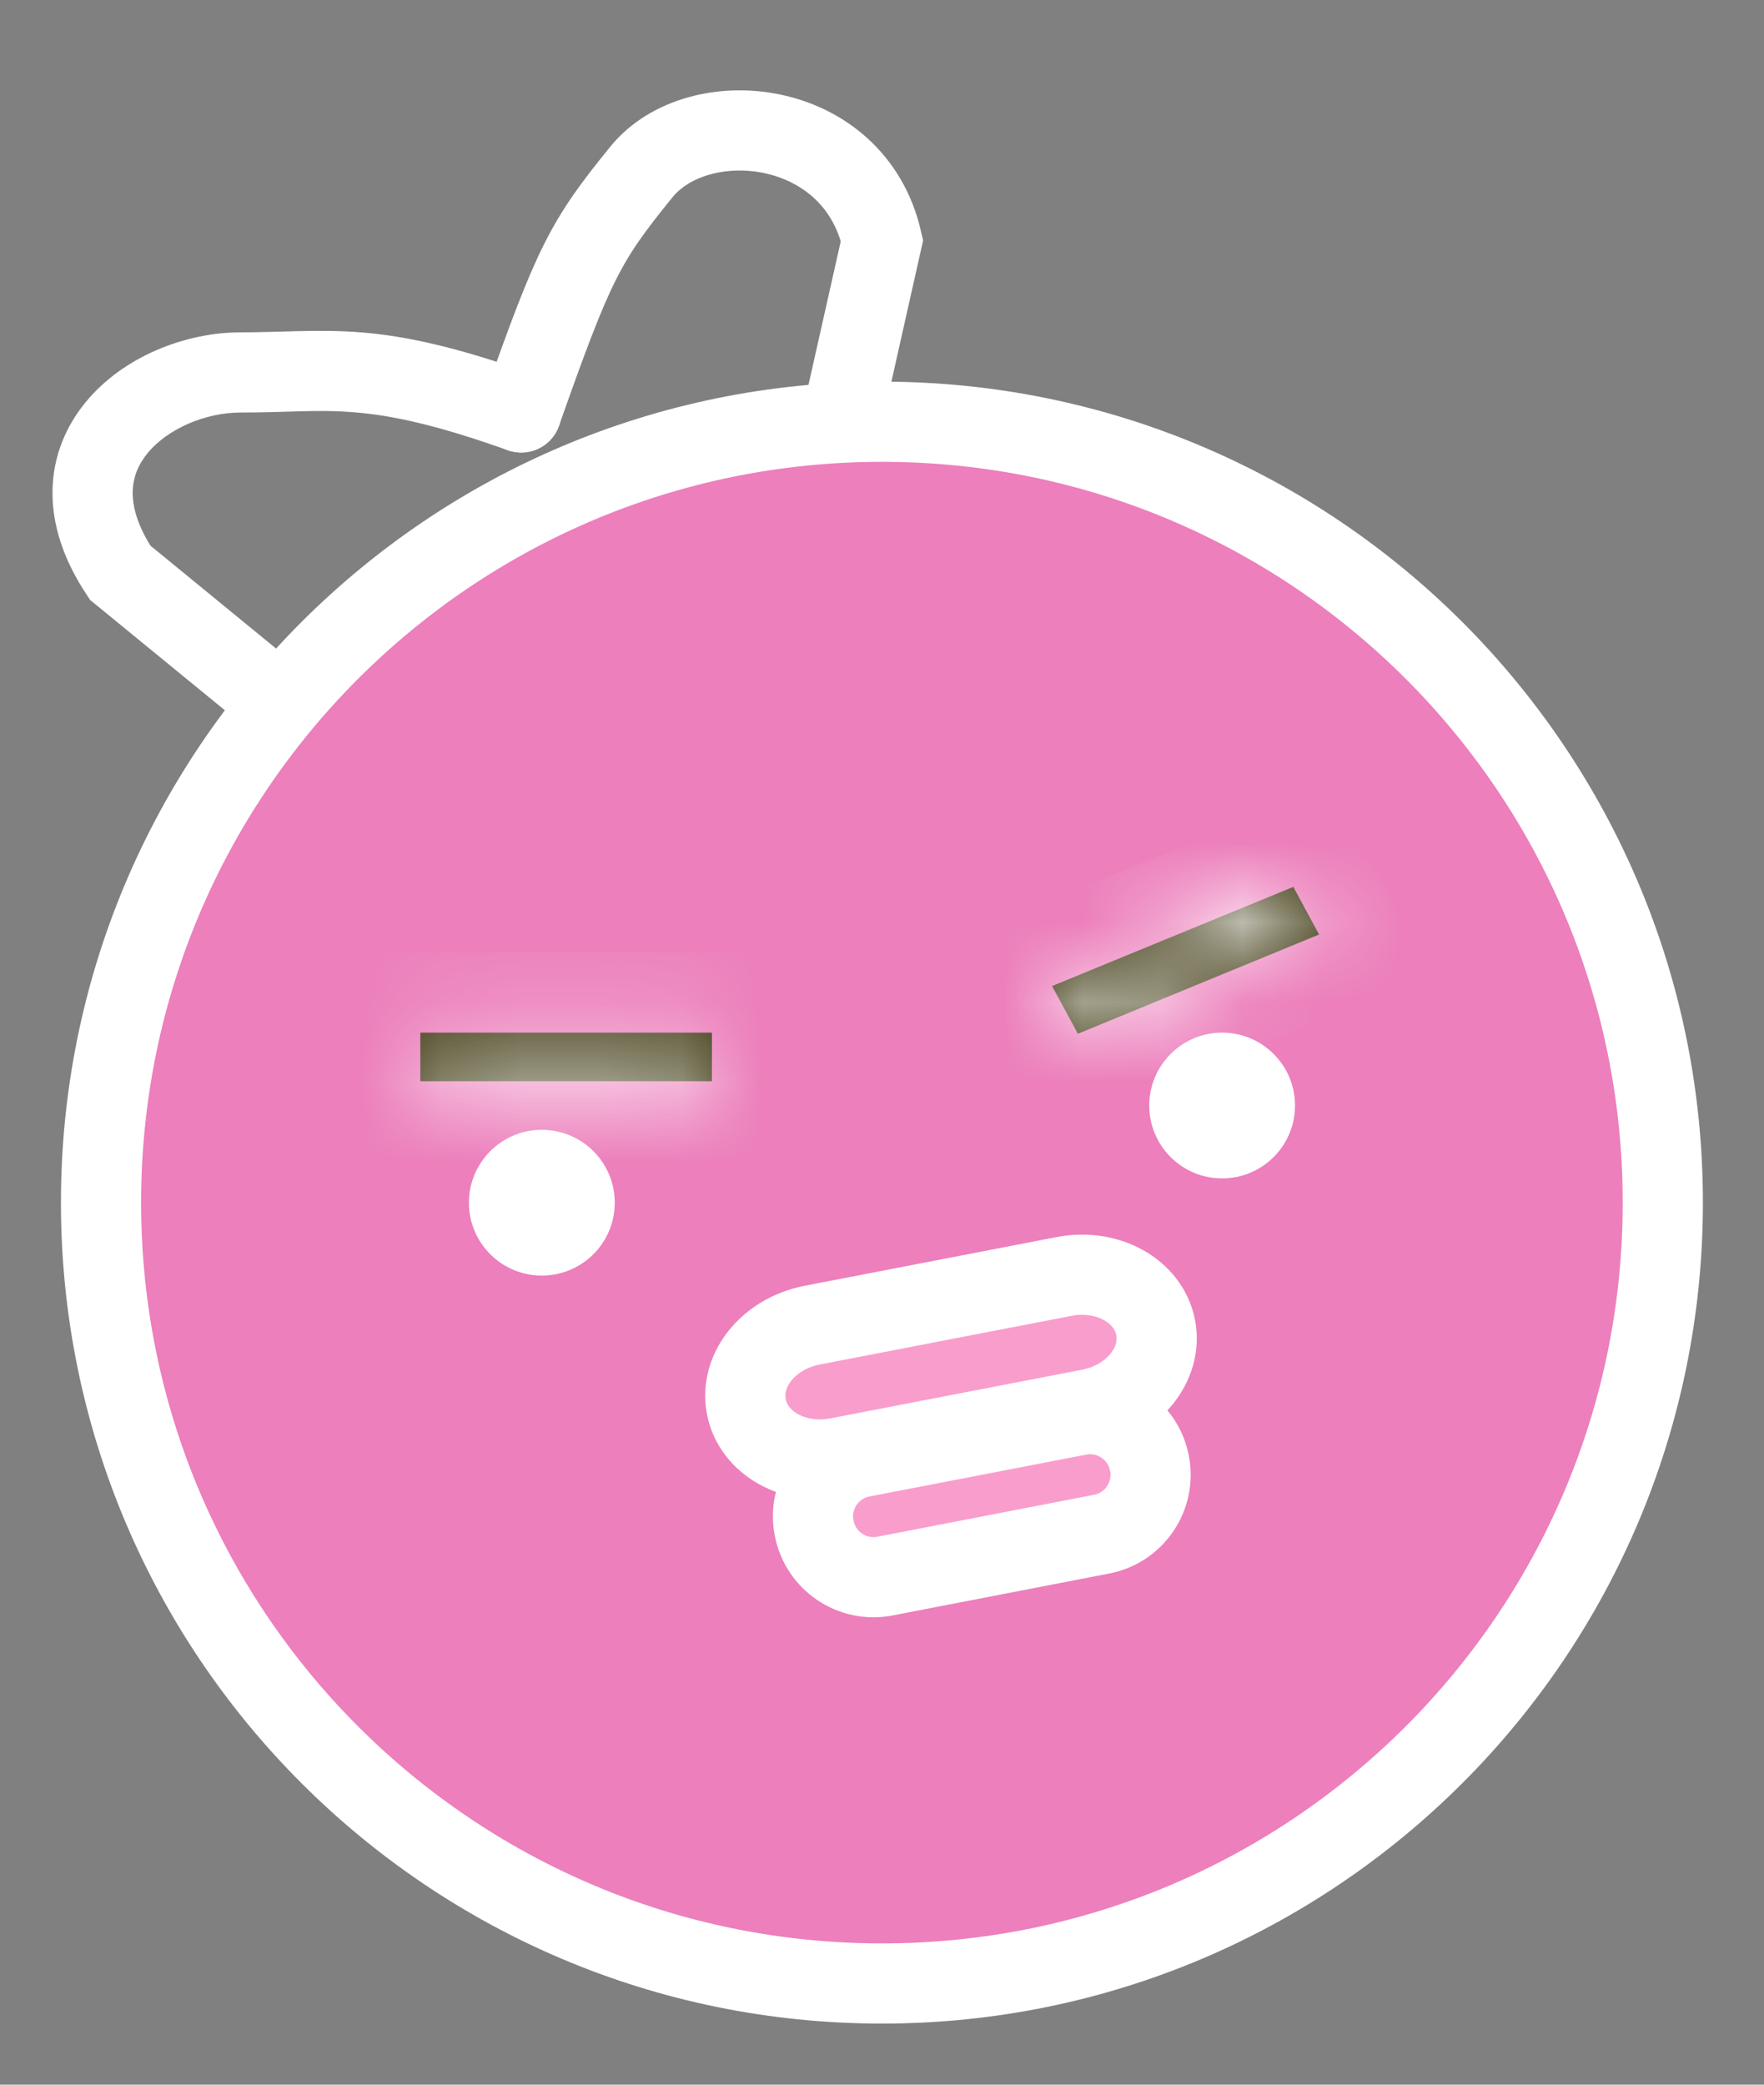 <svg width="22" height="26" viewBox="0 0 22 26" fill="none" xmlns="http://www.w3.org/2000/svg">
<rect x="0" y="0" width="22" height="26" fill="#808080" stroke="none"/>
<path d="M1.5 7.144L1.084 7.422L1.125 7.484L1.183 7.531L1.5 7.144ZM6.332 5.615C6.592 5.708 6.878 5.573 6.971 5.313C7.064 5.053 6.929 4.767 6.669 4.674L6.332 5.615ZM4.259 8.757L1.817 6.757L1.183 7.531L3.626 9.531L4.259 8.757ZM1.916 6.867C1.71 6.558 1.651 6.313 1.655 6.131C1.659 5.952 1.724 5.793 1.842 5.65C2.092 5.346 2.565 5.145 3 5.145V4.145C2.317 4.145 1.54 4.443 1.07 5.014C0.827 5.309 0.664 5.68 0.655 6.11C0.646 6.538 0.79 6.981 1.084 7.422L1.916 6.867ZM3 5.145C3.62 5.145 3.95 5.103 4.429 5.143C4.875 5.18 5.427 5.292 6.332 5.615L6.669 4.674C5.71 4.331 5.07 4.192 4.512 4.146C3.986 4.103 3.498 4.145 3 4.145V5.145Z" fill="white"/>
<path d="M10.362 5.841L11 3C10.649 1.46 8.705 1.277 8 2.144C7.295 3.012 7.158 3.278 6.5 5.144" stroke="white" stroke-linecap="round"/>
<path d="M10.999 24.738C16.377 24.738 20.738 20.377 20.738 14.999C20.738 9.62 16.377 5.26 10.999 5.26C5.62 5.26 1.26 9.62 1.26 14.999C1.26 20.377 5.62 24.738 10.999 24.738Z" fill="#EC7FBC" stroke="white" stroke-miterlimit="10"/>
<path d="M6.757 15.909C7.26 15.909 7.667 15.502 7.667 15C7.667 14.498 7.26 14.091 6.757 14.091C6.255 14.091 5.848 14.498 5.848 15C5.848 15.502 6.255 15.909 6.757 15.909Z" fill="white"/>
<path d="M15.242 14.697C15.744 14.697 16.151 14.29 16.151 13.788C16.151 13.286 15.744 12.879 15.242 12.879C14.74 12.879 14.333 13.286 14.333 13.788C14.333 14.29 14.74 14.697 15.242 14.697Z" fill="white"/>
<path d="M13.452 17.651L10.75 18.173C10.341 18.252 10.074 18.647 10.153 19.056L10.154 19.06C10.233 19.468 10.628 19.736 11.037 19.657L13.739 19.134C14.148 19.055 14.415 18.66 14.336 18.251L14.335 18.248C14.256 17.839 13.861 17.572 13.452 17.651Z" fill="#F99DCD" stroke="white"/>
<mask id="path-7-inside-1_242_3" fill="white">
<path d="M16.13 11.061L13.121 12.298L13.443 12.893L16.451 11.655L16.13 11.061Z"/>
</mask>
<path d="M16.13 11.061L13.121 12.298L13.443 12.893L16.451 11.655L16.13 11.061Z" fill="#403B14"/>
<path d="M13.121 12.298L12.645 11.419L11.72 11.8L12.196 12.679L13.121 12.298ZM16.13 11.061L17.054 10.68L16.578 9.801L15.653 10.181L16.13 11.061ZM16.451 11.655L16.928 12.534L17.852 12.154L17.376 11.274L16.451 11.655ZM13.443 12.893L12.518 13.273L12.995 14.152L13.919 13.772L13.443 12.893ZM13.597 13.178L16.606 11.94L15.653 10.181L12.645 11.419L13.597 13.178ZM15.205 11.441L15.527 12.035L17.376 11.274L17.054 10.68L15.205 11.441ZM15.975 10.776L12.967 12.013L13.919 13.772L16.928 12.534L15.975 10.776ZM14.368 12.512L14.046 11.918L12.196 12.679L12.518 13.273L14.368 12.512Z" fill="white" mask="url(#path-7-inside-1_242_3)"/>
<mask id="path-9-inside-2_242_3" fill="white">
<path d="M8.879 12.879H5.242V13.485H8.879V12.879Z"/>
</mask>
<path d="M8.879 12.879H5.242V13.485H8.879V12.879Z" fill="#403B14"/>
<path d="M5.242 12.879V11.879H4.242V12.879H5.242ZM8.879 12.879H9.879V11.879H8.879V12.879ZM8.879 13.485V14.485H9.879V13.485H8.879ZM5.242 13.485H4.242V14.485H5.242V13.485ZM5.242 13.879H8.879V11.879H5.242V13.879ZM7.879 12.879V13.485H9.879V12.879H7.879ZM8.879 12.485H5.242V14.485H8.879V12.485ZM6.242 13.485V12.879H4.242V13.485H6.242Z" fill="white" mask="url(#path-9-inside-2_242_3)"/>
<path d="M13.27 15.92L10.13 16.527C9.587 16.632 9.219 17.087 9.308 17.544C9.396 18.001 9.907 18.286 10.45 18.181L13.59 17.574C14.133 17.47 14.501 17.014 14.413 16.557C14.324 16.1 13.813 15.815 13.27 15.92Z" fill="#F99DCD" stroke="white"/>
</svg>

